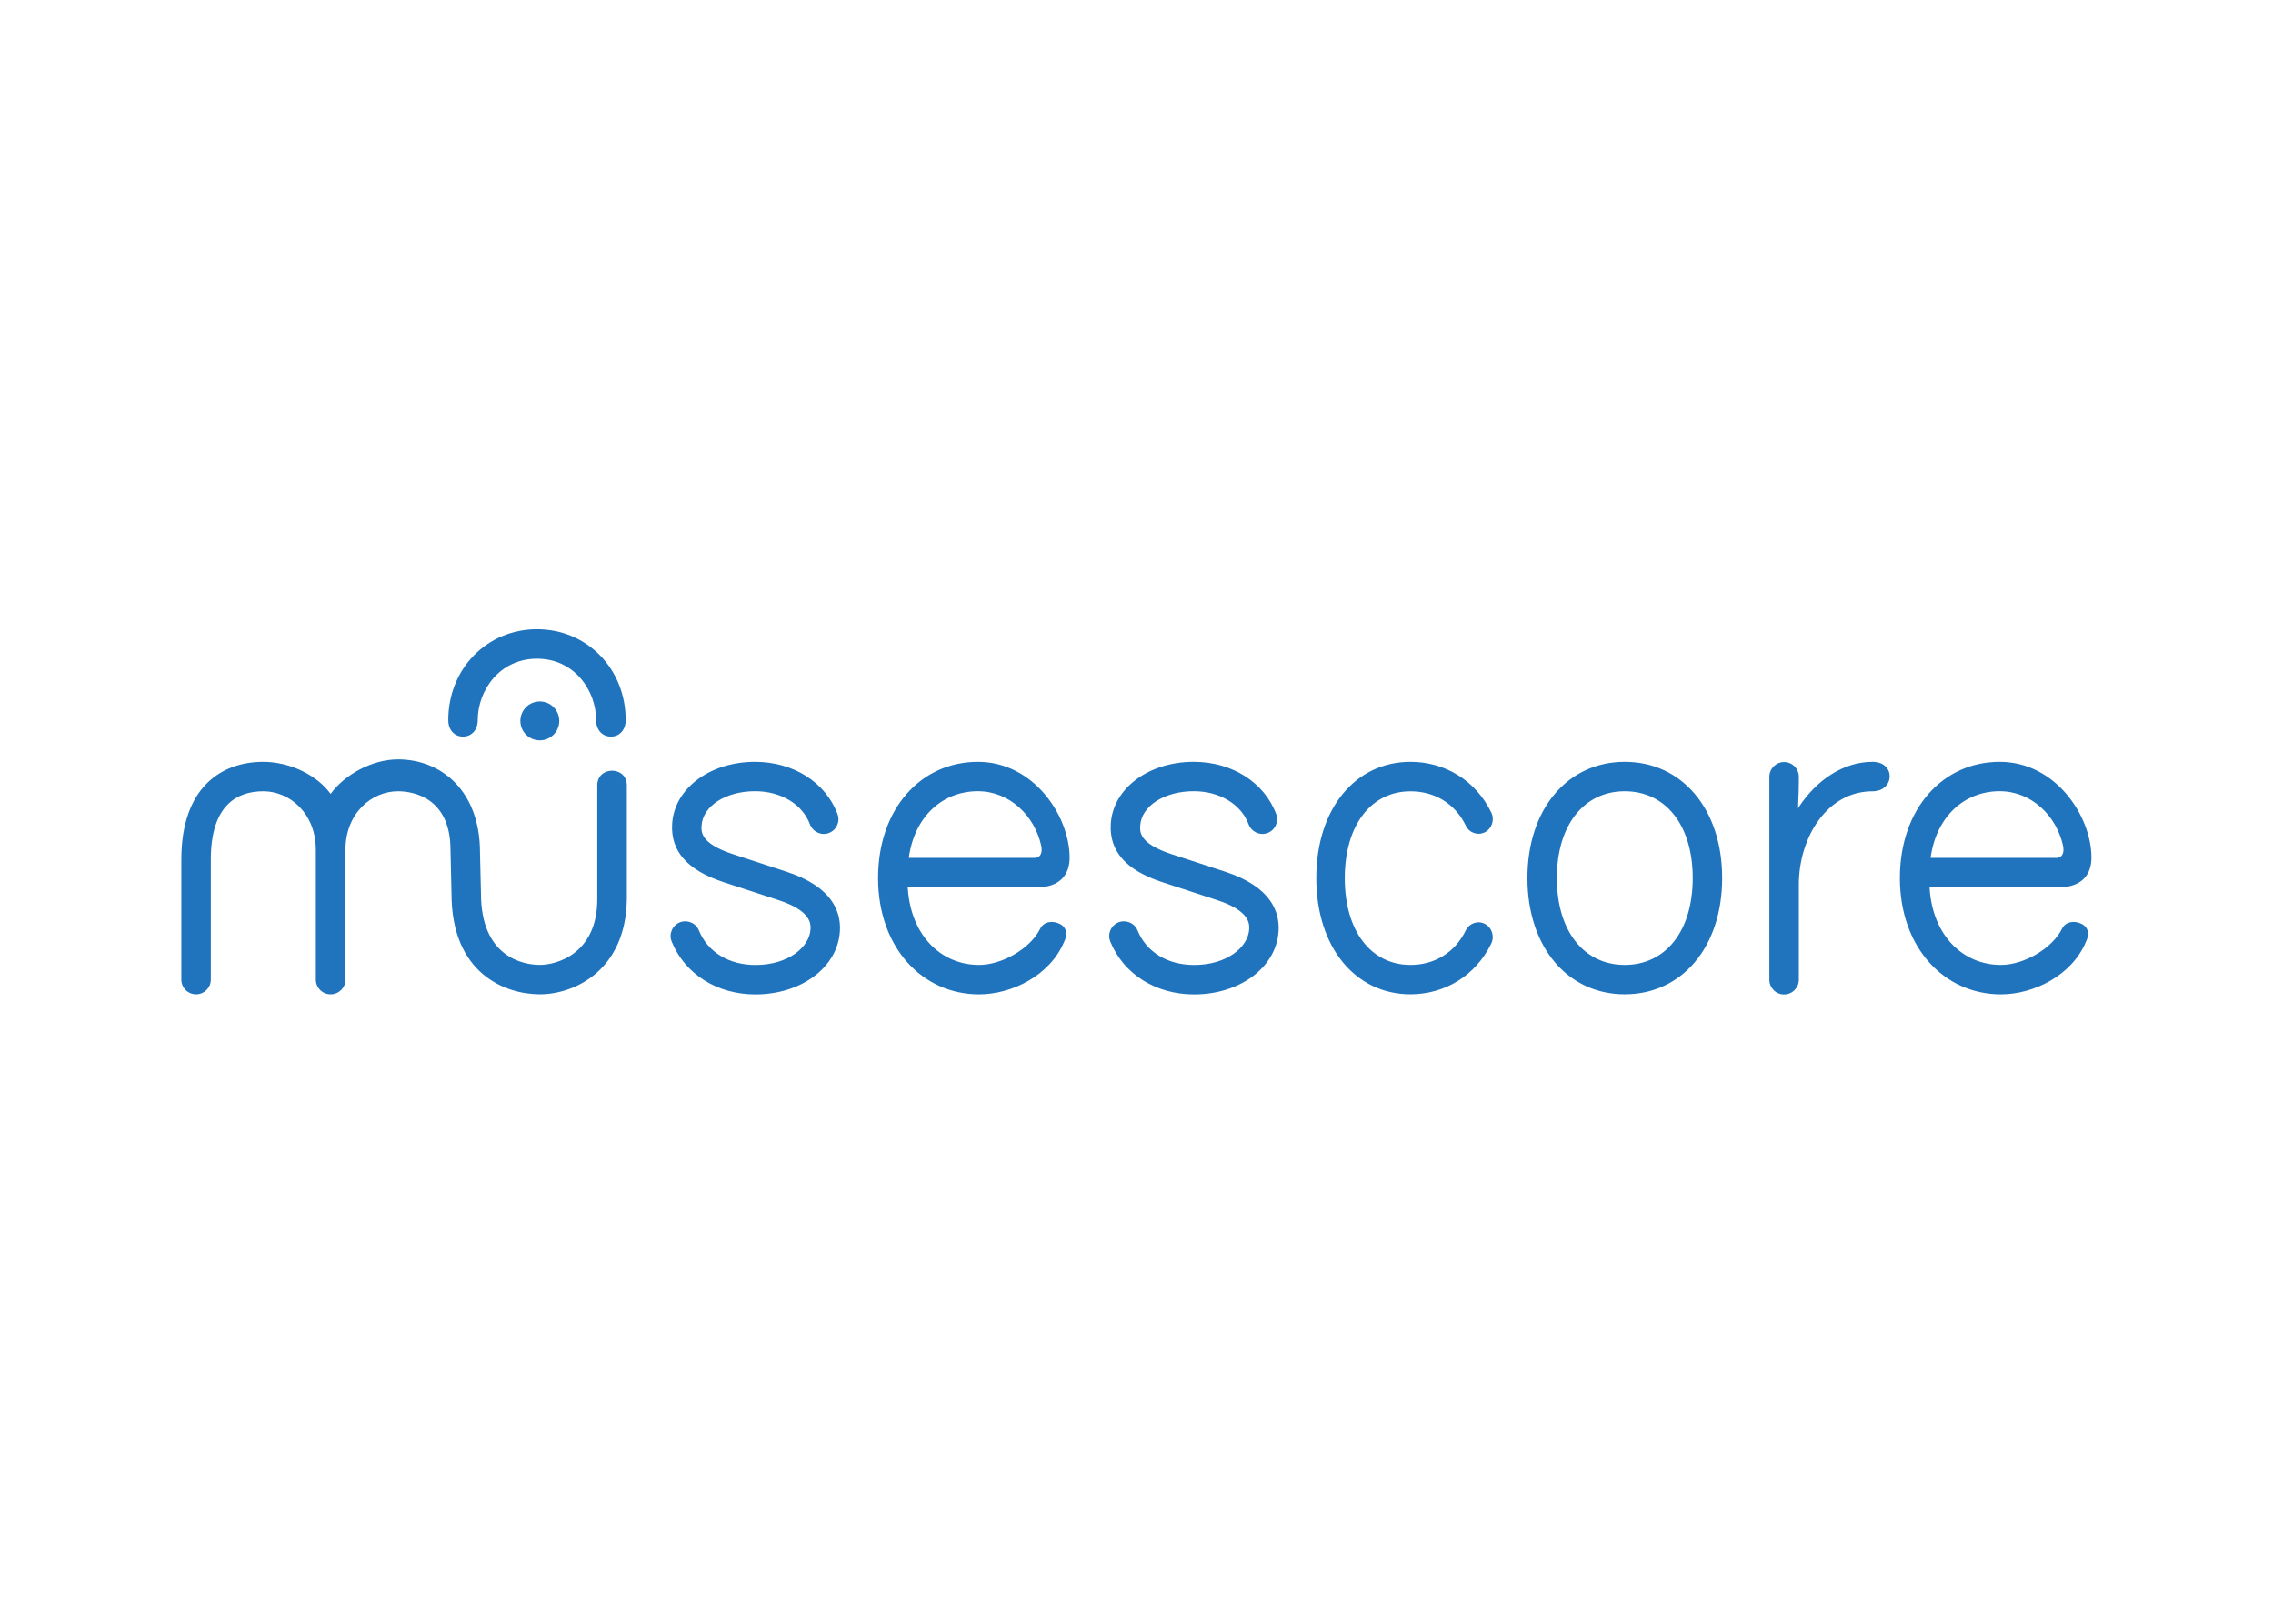 <svg clip-rule="evenodd" fill-rule="evenodd" stroke-linejoin="round" stroke-miterlimit="2" viewBox="0 0 560 400" xmlns="http://www.w3.org/2000/svg"><path d="m8.182 11.998c1.938 0 4.018.958 5.074 2.417 1.055-1.459 3.138-2.602 5.076-2.602 3.293 0 6.182 2.403 6.182 7.006l.074 3.105c0 4.772 3.147 5.383 4.443 5.383s4.325-.868 4.325-4.941v-8.592c0-1.478 2.229-1.478 2.229 0v8.592c-.079 5.369-3.962 7.159-6.554 7.159s-6.665-1.533-6.665-7.601l-.075-3.284c0-3.865-2.702-4.423-3.959-4.423-1.98 0-3.959 1.645-3.959 4.423v9.778c0 .614-.498 1.107-1.111 1.107h-.01c-.614 0-1.111-.493-1.111-1.107v-9.778c0-2.778-1.98-4.423-3.959-4.423-1.98 0-3.96 1.044-3.959 5.148v9.053c0 .61-.498 1.107-1.112 1.107-.613 0-1.111-.493-1.111-1.107v-9.053c0-5.4 2.979-7.367 6.182-7.367zm20.628-7.776c-2.829 0-4.466 2.407-4.466 4.628 0 1.667-2.22 1.667-2.22 0 0-3.888 2.931-6.85 6.686-6.85s6.687 2.962 6.687 6.85c0 1.667-2.227 1.667-2.227 0 0-2.221-1.631-4.628-4.46-4.628zm.214 3.224c.81 0 1.467.656 1.467 1.466 0 .811-.657 1.467-1.467 1.467s-1.466-.656-1.466-1.467c0-.81.656-1.466 1.466-1.466zm18.602 12.837c3.491 1.141 4.109 3.057 4.023 4.475-.158 2.721-2.897 4.775-6.366 4.775-2.896 0-5.317-1.527-6.316-3.981-.232-.569.041-1.216.606-1.449.565-.228 1.216.041 1.448.61.663 1.628 2.257 2.601 4.262 2.601 2.5 0 4.076-1.366 4.15-2.687.019-.381.079-1.388-2.398-2.196l-4.184-1.37c-2.705-.894-3.963-2.324-3.851-4.363.146-2.679 2.833-4.7 6.254-4.7 2.881 0 5.317 1.545 6.215 3.94.217.573-.079 1.213-.651 1.426-.565.217-1.209-.079-1.426-.651-.565-1.519-2.189-2.5-4.135-2.5-2.219 0-3.955 1.119-4.038 2.605-.026.467-.074 1.336 2.336 2.133zm21.342-1.065c0 1.296-.741 2.222-2.407 2.24h-9.797c.206 3.629 2.513 5.852 5.379 5.852 1.733 0 3.863-1.231 4.603-2.722.273-.551.931-.644 1.481-.371.546.274.596.82.319 1.366-1.058 2.522-3.93 3.946-6.403 3.946-4.277 0-7.616-3.525-7.616-8.767 0-5.243 3.243-8.764 7.524-8.764 4.23 0 6.917 4.109 6.917 7.22zm-12.125.021h9.348c.666.054.734-.478.629-.946-.498-2.222-2.369-4.08-4.769-4.08-2.642 0-4.785 1.886-5.208 5.026zm23.852 1.044c3.491 1.141 4.108 3.057 4.023 4.475-.158 2.721-2.897 4.775-6.366 4.775-2.896 0-5.317-1.527-6.317-3.981-.231-.569.042-1.216.607-1.449.565-.228 1.216.041 1.448.61.662 1.628 2.256 2.601 4.262 2.601 2.5 0 4.075-1.366 4.15-2.687.019-.381.079-1.388-2.399-2.196l-4.183-1.37c-2.706-.894-3.963-2.324-3.851-4.363.146-2.679 2.833-4.7 6.253-4.7 2.881 0 5.318 1.545 6.216 3.94.217.573-.079 1.213-.651 1.426-.565.217-1.209-.079-1.426-.651-.565-1.519-2.189-2.5-4.135-2.5-2.219 0-3.955 1.119-4.038 2.605-.026.467-.074 1.336 2.335 2.133zm13.973-6.063c-2.944 0-4.952 2.507-4.959 6.543 0 4.037 2.008 6.547 4.956 6.547 1.781 0 3.34-.902 4.166-2.6.264-.546.913-.771 1.441-.494.529.273.746.939.478 1.489-1.18 2.428-3.514 3.82-6.085 3.82-4.139 0-7.103-3.524-7.103-8.766 0-5.241 2.96-8.761 7.103-8.761 2.582 0 4.916 1.392 6.089 3.819.268.547.054 1.216-.478 1.489-.529.27-1.177.057-1.438-.493-.825-1.695-2.38-2.593-4.17-2.593zm16.151-2.222c4.285 0 7.343 3.524 7.343 8.761 0 5.245-3.062 8.766-7.343 8.766-4.276 0-7.339-3.524-7.339-8.766 0-5.241 3.059-8.761 7.339-8.761zm0 15.312c3.05 0 5.124-2.51 5.124-6.547 0-4.04-2.078-6.547-5.124-6.547-3.045 0-5.12 2.511-5.12 6.547 0 4.037 2.075 6.547 5.12 6.547zm13.123-6.055v7.172c0 .614-.497 1.11-1.111 1.11-.613 0-1.111-.498-1.111-1.111v-15.301c0-.613.498-1.111 1.111-1.111.614 0 1.111.497 1.111 1.111v.354c0 .537-.019.978-.042 1.496-.006.142-.012.365-.018.522 1.355-2.112 3.411-3.499 5.614-3.499 1.768 0 1.685 2.222 0 2.222-3.451 0-5.554 3.517-5.554 7.035zm22.058-2.037c0 1.296-.741 2.222-2.407 2.24h-9.797c.206 3.629 2.513 5.852 5.379 5.852 1.732 0 3.862-1.231 4.603-2.722.273-.551.931-.644 1.481-.371.546.274.595.82.318 1.366-1.057 2.522-3.929 3.946-6.402 3.946-4.277 0-7.616-3.525-7.616-8.767 0-5.243 3.243-8.764 7.524-8.764 4.23 0 6.917 4.109 6.917 7.22zm-12.125.021h9.348c.666.054.734-.478.629-.946-.498-2.222-2.37-4.08-4.769-4.08-2.642 0-4.785 1.886-5.208 5.026z" fill="#1f74bd" fill-rule="nonzero" transform="matrix(3.268 0 0 3.268 38.139 148.463)"/></svg>